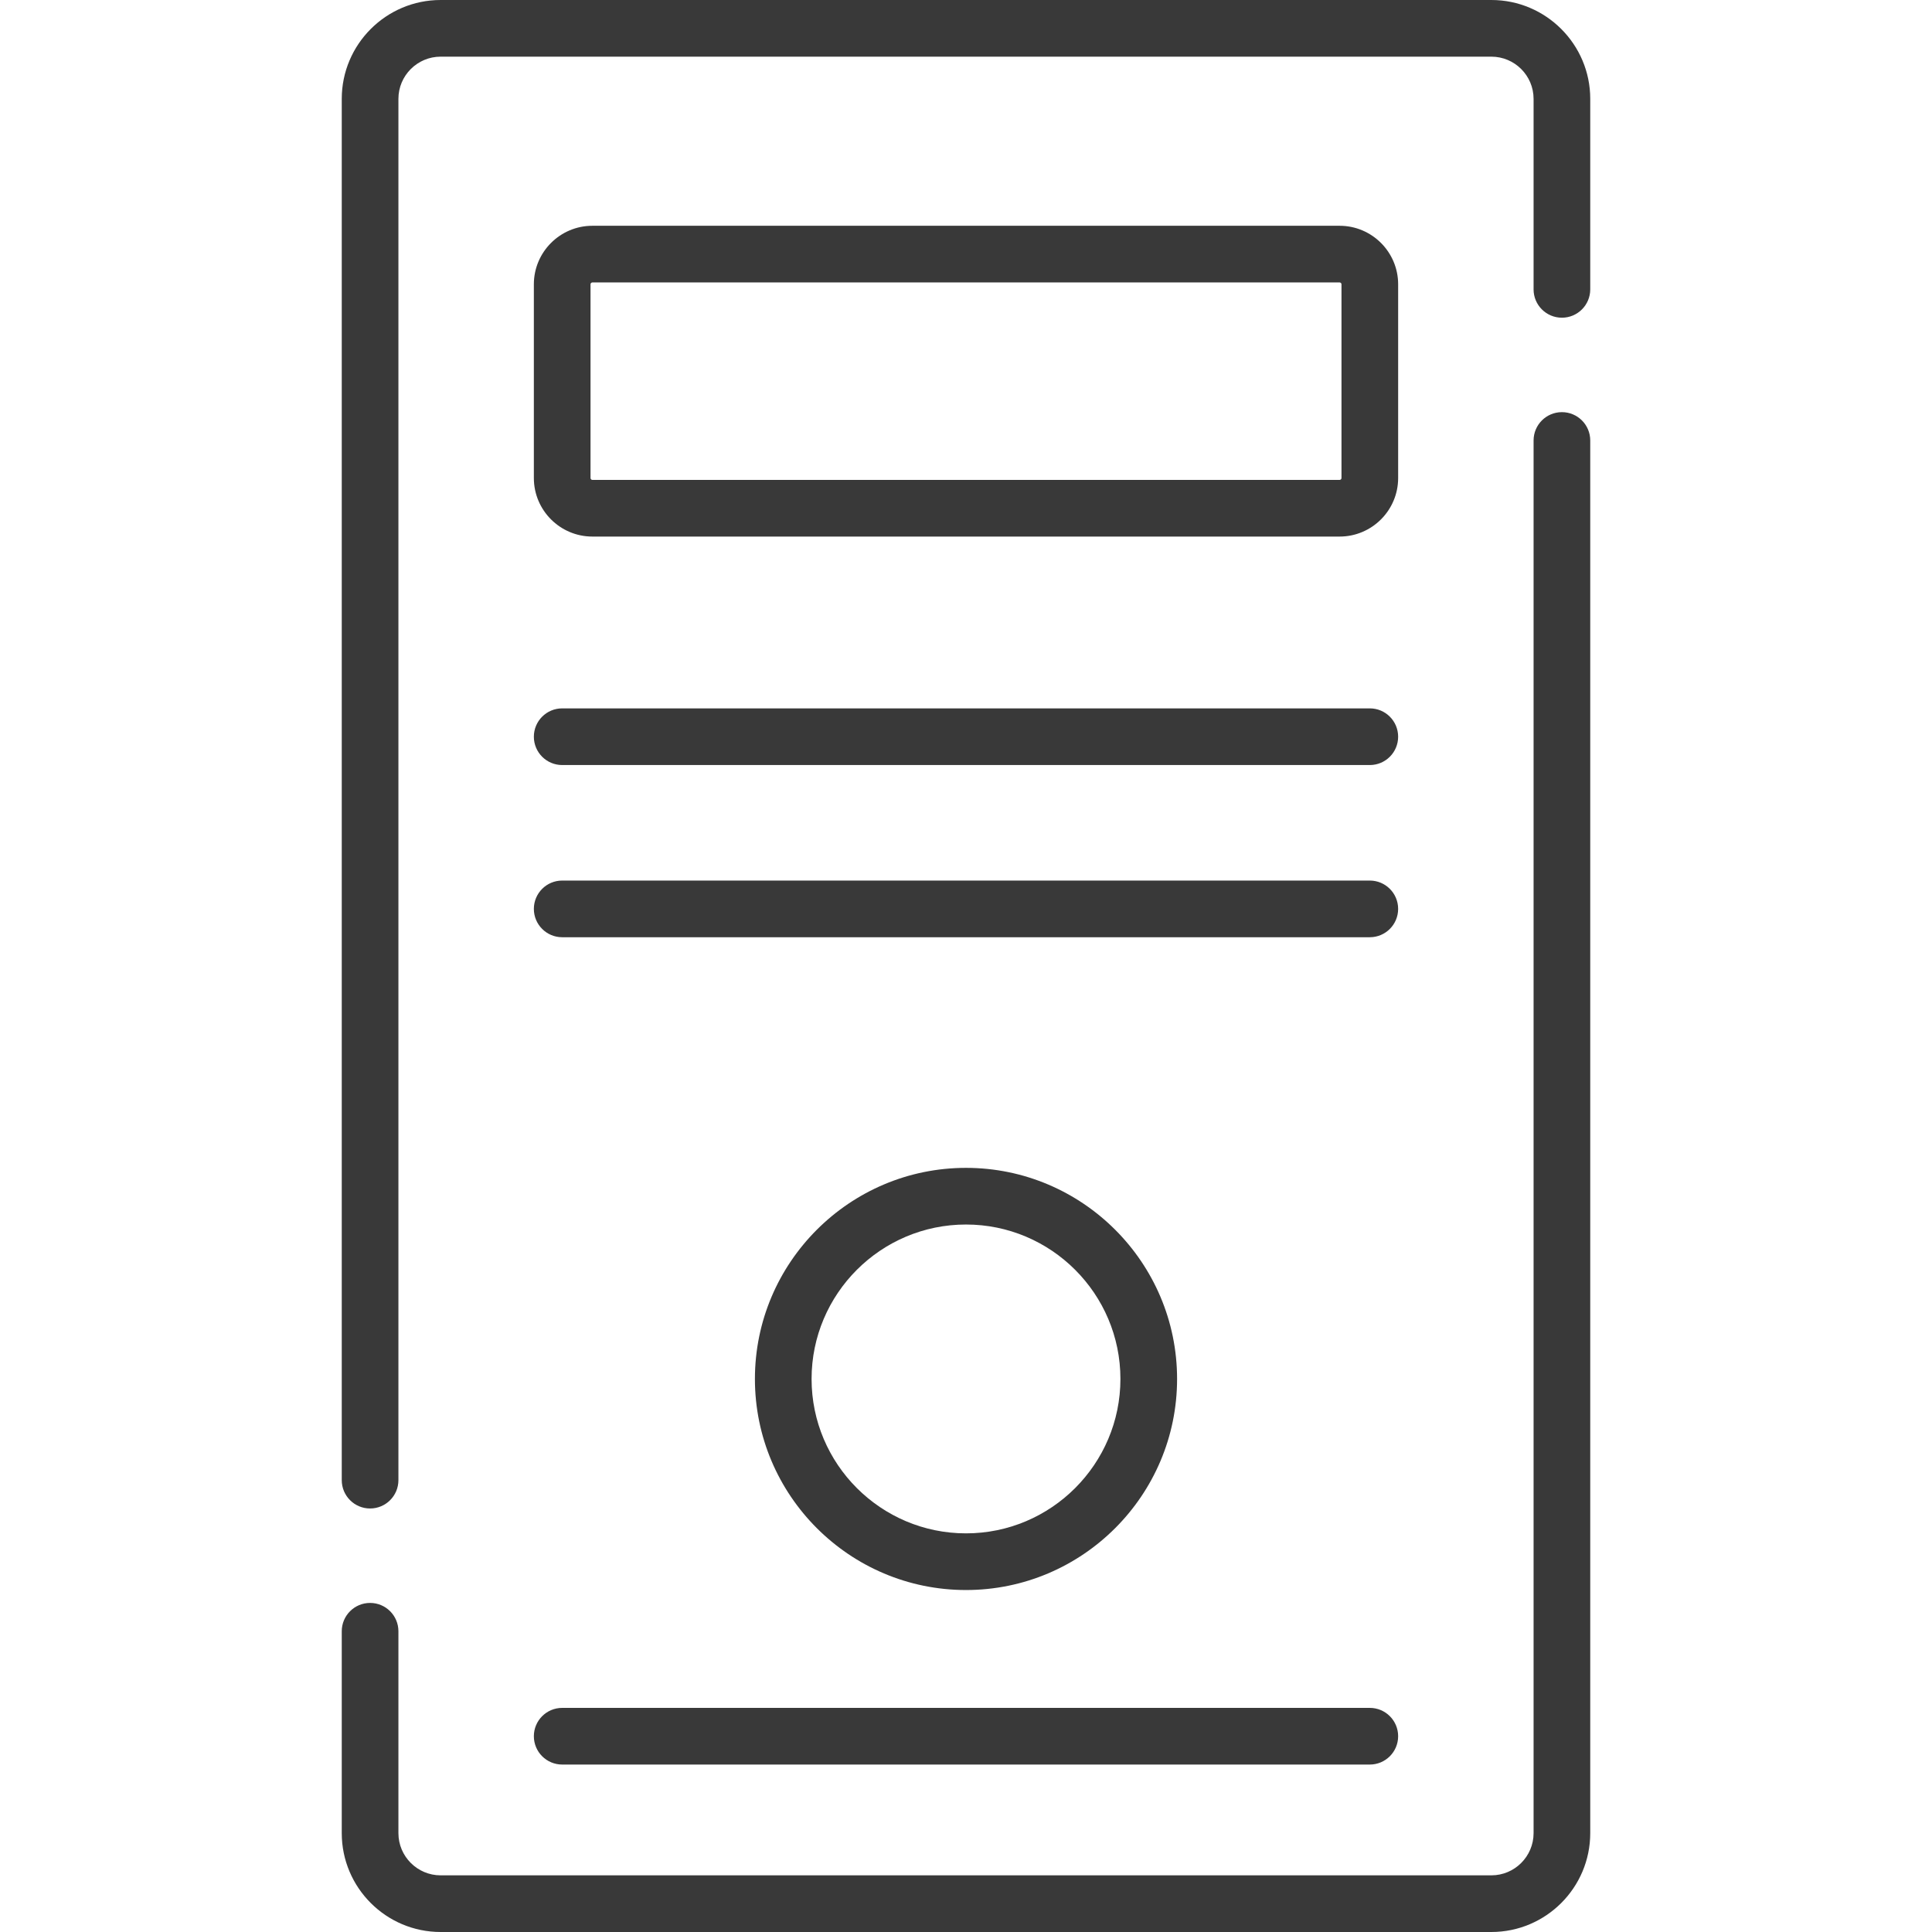 <?xml version="1.0" encoding="iso-8859-1"?>
<!-- Generator: Adobe Illustrator 19.0.0, SVG Export Plug-In . SVG Version: 6.00 Build 0)  -->
<svg xmlns="http://www.w3.org/2000/svg" xmlns:xlink="http://www.w3.org/1999/xlink" version="1.1" id="Capa_1" x="0px" y="0px" viewBox="0 0 512 512" style="enable-background:new 0 0 512 512;" xml:space="preserve" width="512px" height="512px">
<g>
	<g>
		<path d="M363.014,187.727H148.986c-4.147,0-7.508,3.362-7.508,7.508s3.361,7.508,7.508,7.508h214.028    c4.147,0,7.508-3.362,7.508-7.508S367.16,187.727,363.014,187.727z" fill="#393939"/>
	</g>
</g>
<g>
	<g>
		<path d="M363.014,233.359H148.986c-4.147,0-7.508,3.362-7.508,7.508s3.361,7.508,7.508,7.508h214.028    c4.147,0,7.508-3.362,7.508-7.508S367.16,233.359,363.014,233.359z" fill="#393939"/>
	</g>
</g>
<g>
	<g>
		<path d="M363.014,452.608H148.986c-4.147,0-7.508,3.362-7.508,7.508s3.361,7.508,7.508,7.508h214.028    c4.147,0,7.508-3.362,7.508-7.508S367.16,452.608,363.014,452.608z" fill="#393939"/>
	</g>
</g>
<g>
	<g>
		<path d="M413.923,109.223c-4.147,0-7.508,3.362-7.508,7.508v369.068c0,6.167-5.017,11.185-11.185,11.185H116.77    c-6.167,0-11.185-5.017-11.185-11.185V432.3c0-4.147-3.362-7.508-7.508-7.508c-4.147,0-7.508,3.362-7.508,7.508v53.499    c0,14.447,11.754,26.201,26.201,26.201h278.46c14.447,0,26.201-11.754,26.201-26.201V116.731    C421.431,112.585,418.07,109.223,413.923,109.223z" fill="#393939"/>
	</g>
</g>
<g>
	<g>
		<path d="M395.23,0H116.77c-14.447,0-26.201,11.754-26.201,26.201v366.055c0,4.147,3.362,7.508,7.508,7.508    c4.147,0,7.508-3.362,7.508-7.508V26.201c0-6.167,5.017-11.185,11.185-11.185h278.46c6.167,0,11.185,5.018,11.185,11.185v50.486    c0,4.147,3.362,7.508,7.508,7.508s7.508-3.362,7.508-7.508V26.201C421.431,11.754,409.678,0,395.23,0z" fill="#393939"/>
	</g>
</g>
<g>
	<g>
		<path d="M355.012,59.834H156.989c-8.553,0-15.511,6.958-15.511,15.511v51.339c0,8.553,6.958,15.511,15.511,15.511h198.023    c8.553,0,15.511-6.958,15.511-15.511V75.345C370.523,66.792,363.565,59.834,355.012,59.834z M355.507,126.684    c0,0.273-0.222,0.495-0.495,0.495H156.989c-0.273,0-0.495-0.222-0.495-0.495V75.345c0-0.273,0.222-0.495,0.495-0.495h198.023    c0.273,0,0.495,0.222,0.495,0.495V126.684z" fill="#393939"/>
	</g>
</g>
<g>
	<g>
		<path d="M256,309.495c-30.845,0-55.939,25.094-55.939,55.939c0,30.845,25.094,55.939,55.939,55.939    c30.845,0,55.939-25.094,55.939-55.939C311.939,334.589,286.845,309.495,256,309.495z M256,406.357    c-22.565,0-40.923-18.358-40.923-40.923s18.358-40.923,40.923-40.923s40.923,18.358,40.923,40.923S278.565,406.357,256,406.357z" fill="#393939"/>
	</g>
</g>
<g>
</g>
<g>
</g>
<g>
</g>
<g>
</g>
<g>
</g>
<g>
</g>
<g>
</g>
<g>
</g>
<g>
</g>
<g>
</g>
<g>
</g>
<g>
</g>
<g>
</g>
<g>
</g>
<g>
</g>
</svg>
